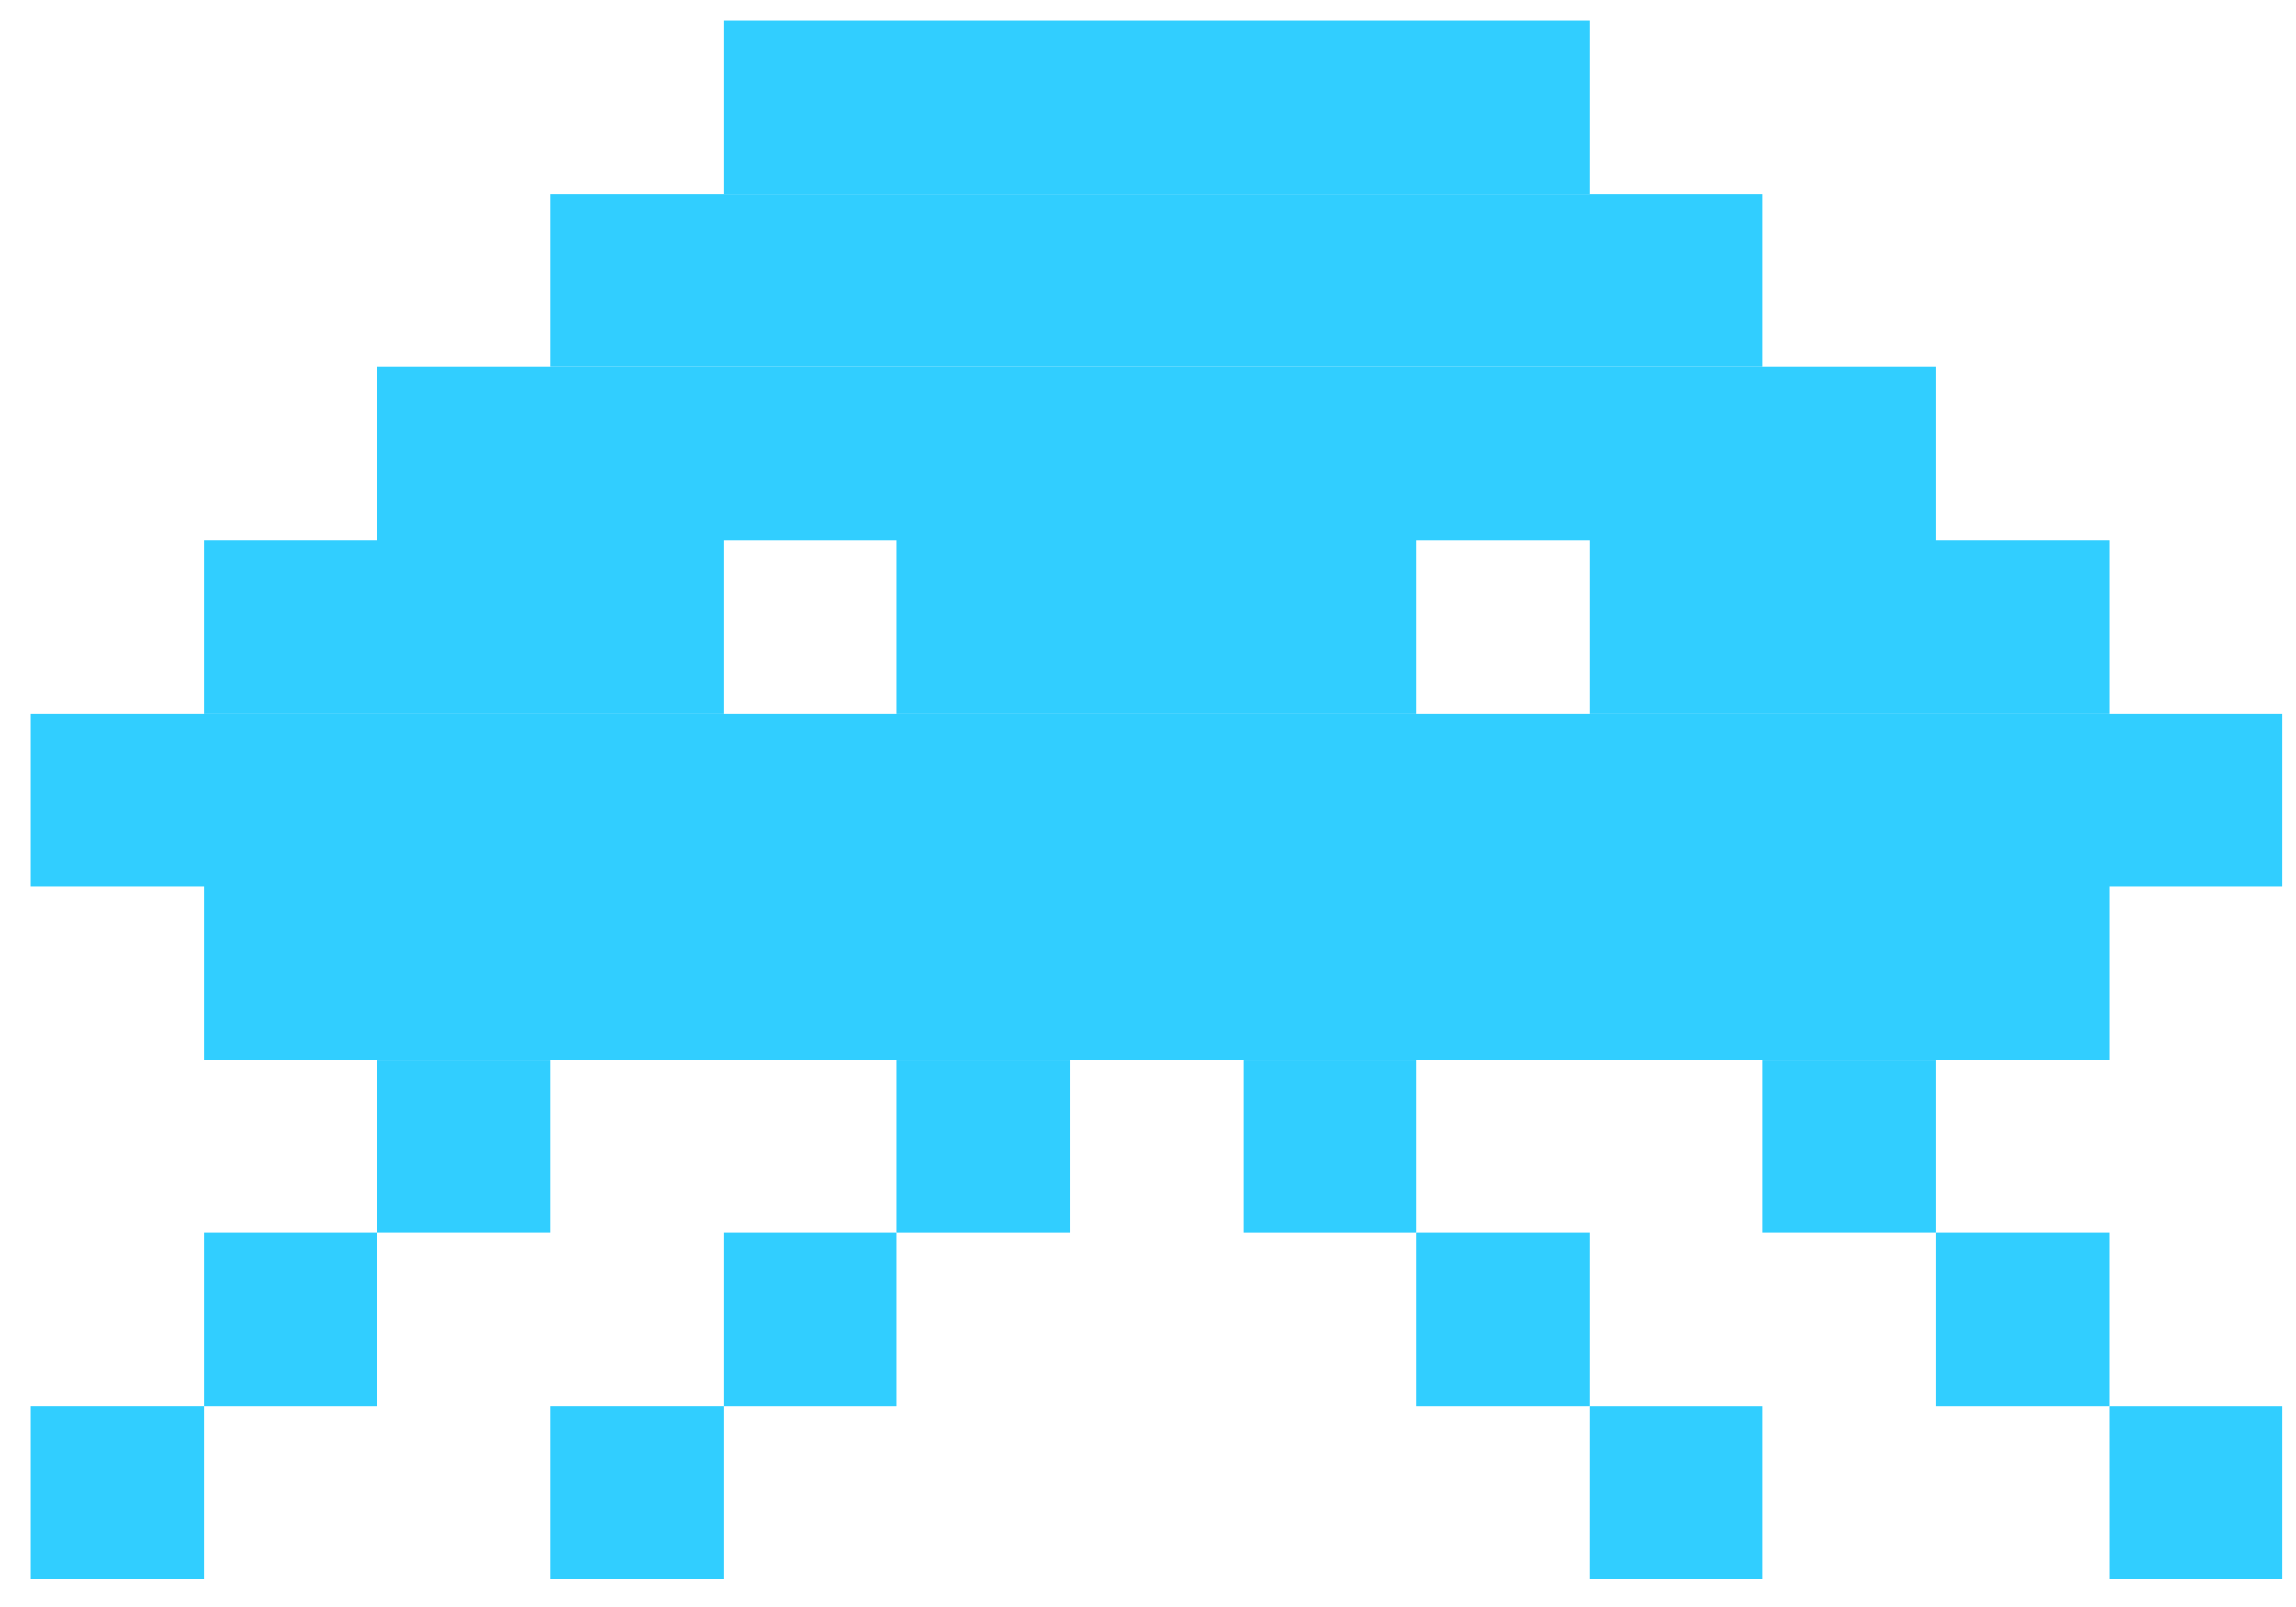 <svg width="60" height="42" viewBox="0 0 60 42" fill="none" xmlns="http://www.w3.org/2000/svg">
<path d="M41.539 0.541H18.909V5.067H41.539V0.541Z" fill="#31CEFF"/>
<path d="M46.065 9.593V5.067H14.383V9.593H46.065Z" fill="#31CEFF"/>
<path d="M50.59 14.118H55.117V18.645H41.539V14.119H37.013V18.645H23.435V14.119H18.909V18.645H5.331V14.118H9.857V9.593H50.59V14.118Z" fill="#31CEFF"/>
<path d="M59.643 23.171V18.645H0.805V23.171H5.331V27.696H55.117V23.171H59.643Z" fill="#31CEFF"/>
<path d="M50.59 27.697V32.222H55.116V36.748H50.59L50.59 32.222L46.065 32.223V27.697H50.59Z" fill="#31CEFF"/>
<path d="M37.013 27.697H32.487V32.223H37.013V27.697Z" fill="#31CEFF"/>
<path d="M27.961 27.697H23.435V32.223H27.961V27.697Z" fill="#31CEFF"/>
<path d="M9.857 27.697H14.383V32.223H9.857V36.748H5.331V32.222L9.857 32.223L9.857 27.697Z" fill="#31CEFF"/>
<path d="M41.539 36.748V32.222L37.013 32.223L37.013 36.748H41.539Z" fill="#31CEFF"/>
<path d="M23.435 32.223L18.909 32.222V36.748H23.435L23.435 32.223Z" fill="#31CEFF"/>
<path d="M55.116 36.748L59.643 36.748V41.275H55.117L55.116 36.748Z" fill="#31CEFF"/>
<path d="M46.065 41.275V36.748L41.539 36.748L41.538 41.275H46.065Z" fill="#31CEFF"/>
<path d="M18.909 36.748L14.383 36.748V41.275H18.909L18.909 36.748Z" fill="#31CEFF"/>
<path d="M0.805 36.748L5.331 36.748L5.331 41.275H0.805V36.748Z" fill="#31CEFF"/>
</svg>
